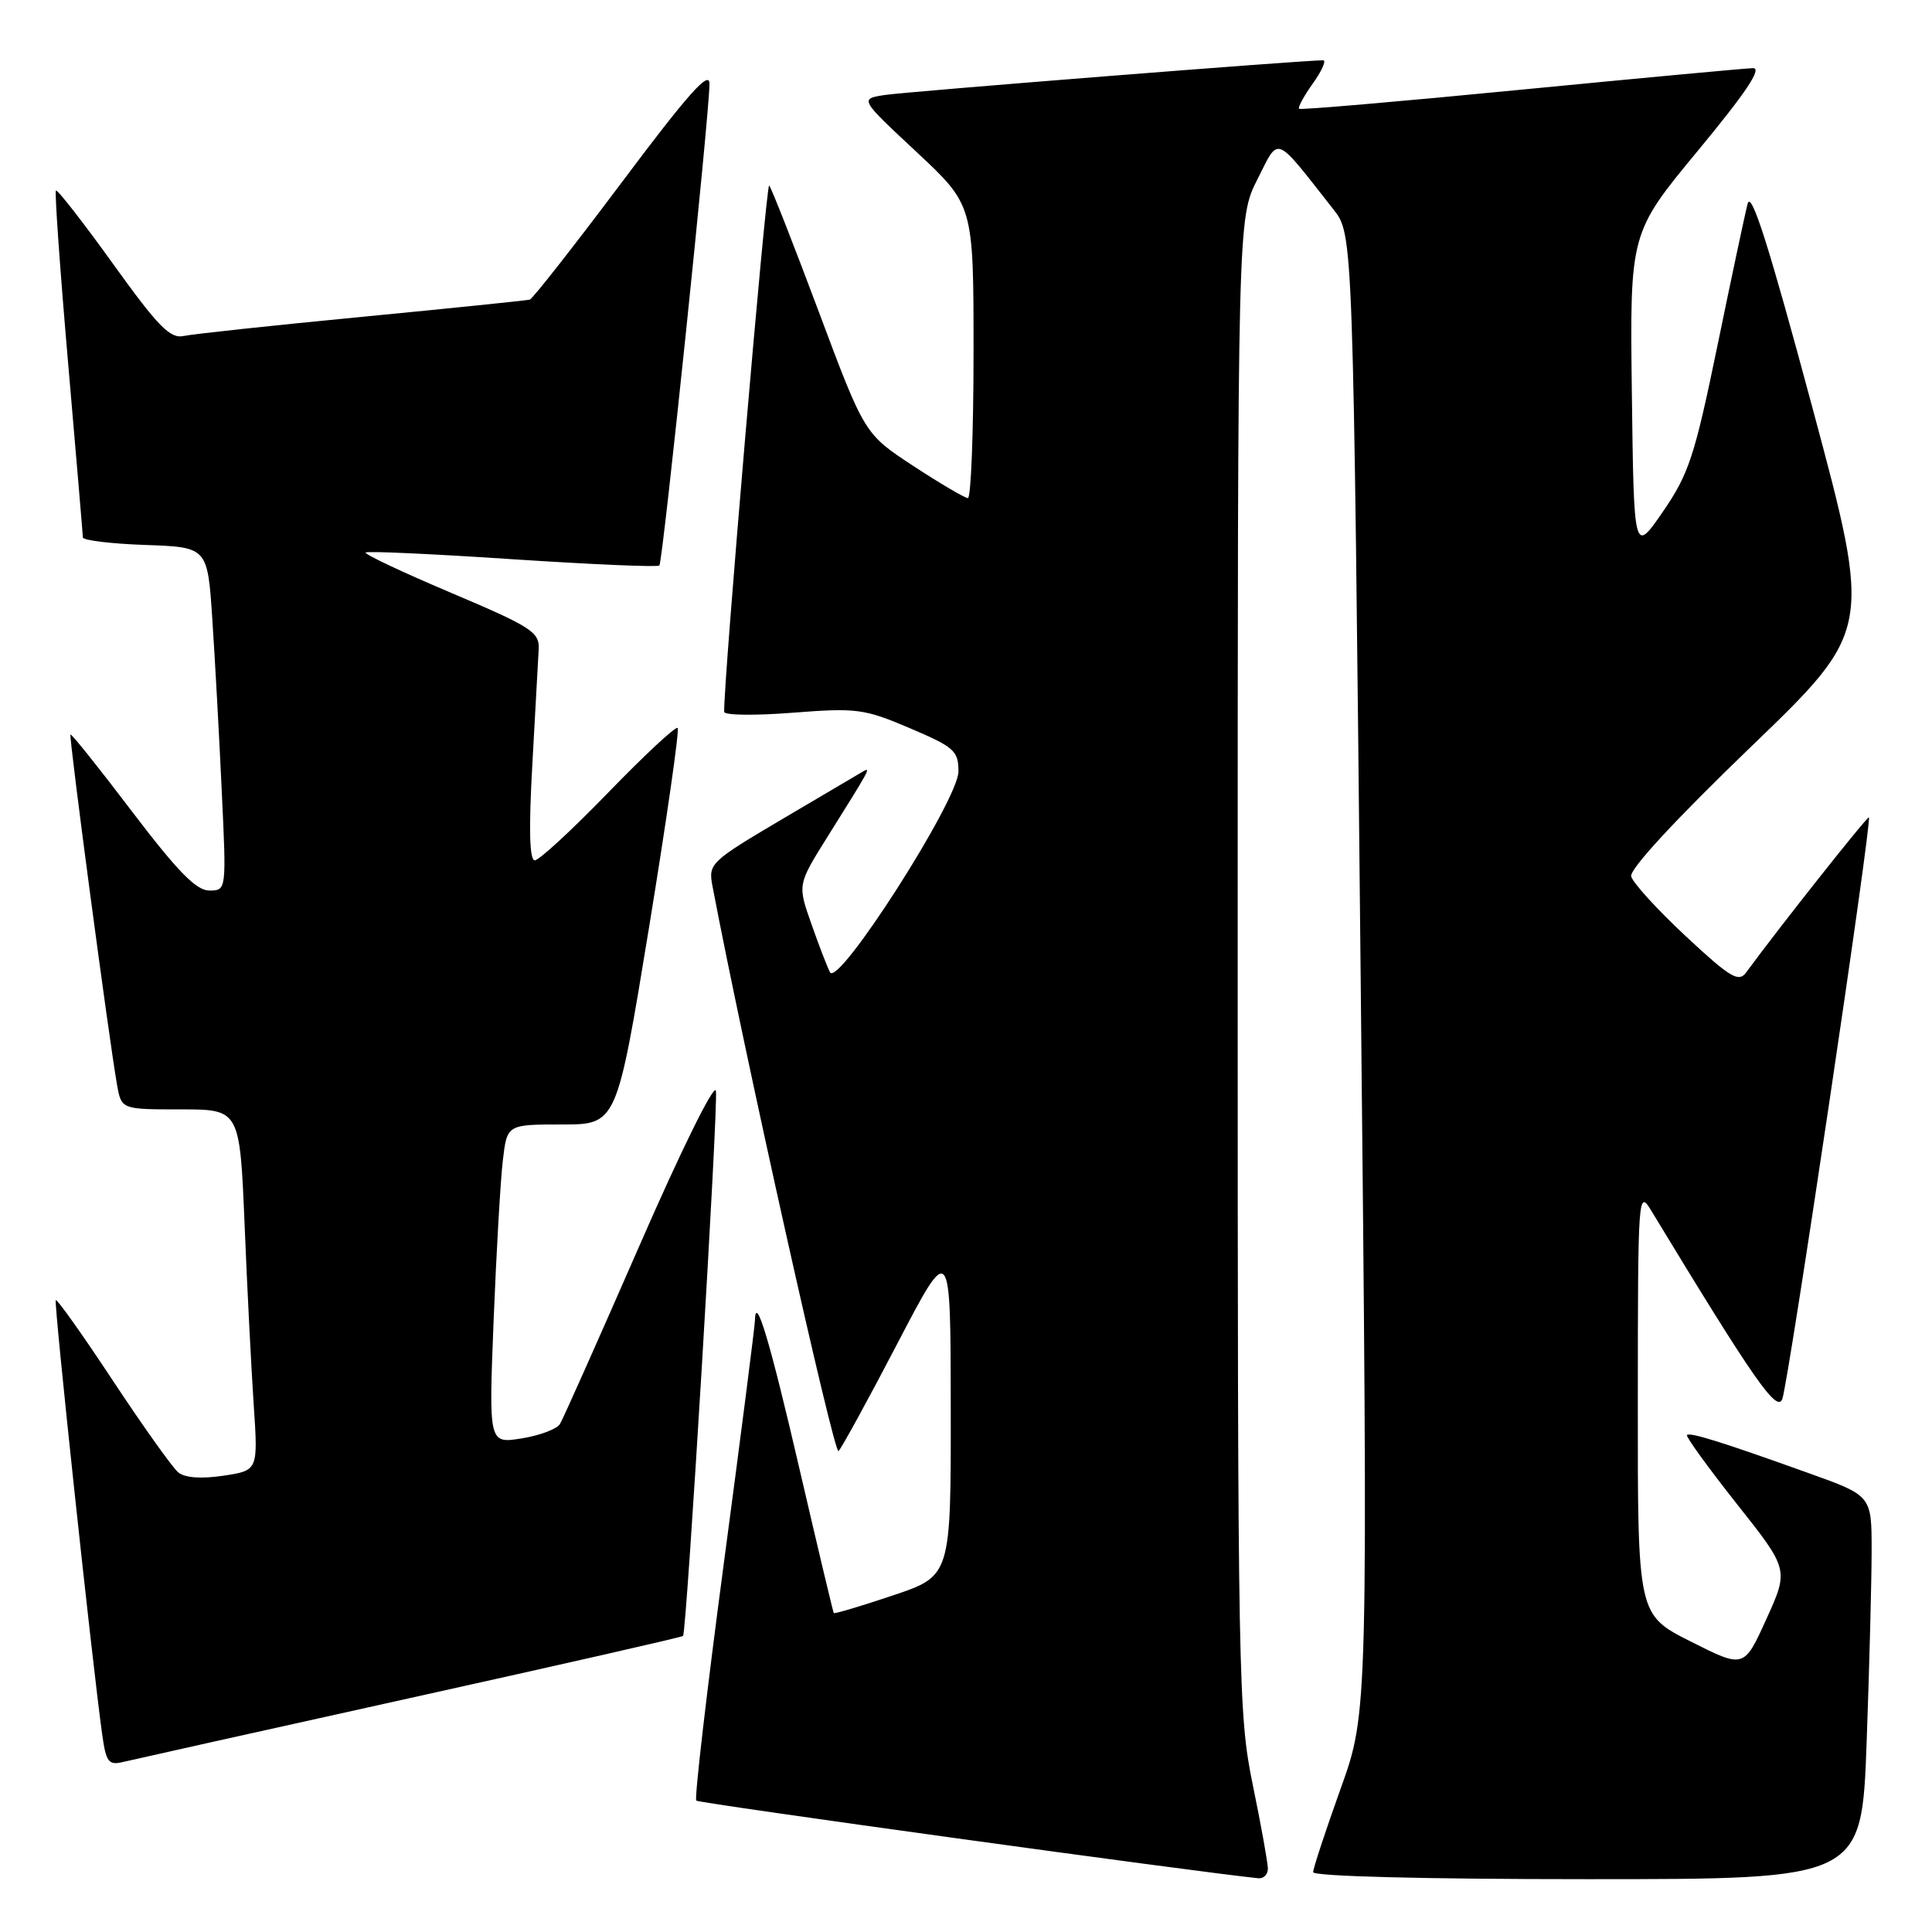 <?xml version="1.0" encoding="UTF-8" standalone="no"?>
<!DOCTYPE svg PUBLIC "-//W3C//DTD SVG 1.1//EN" "http://www.w3.org/Graphics/SVG/1.1/DTD/svg11.dtd" >
<svg xmlns="http://www.w3.org/2000/svg" xmlns:xlink="http://www.w3.org/1999/xlink" version="1.1" viewBox="0 0 256 256">
 <g >
 <path fill="currentColor"
d=" M 168.00 247.61 C 168.00 246.85 167.10 241.85 166.00 236.50 C 164.08 227.16 164.00 222.87 164.00 127.86 C 164.00 28.93 164.00 28.93 166.62 23.75 C 169.55 17.98 168.76 17.67 176.72 27.79 C 179.30 31.08 179.30 31.08 180.29 128.97 C 181.29 226.86 181.29 226.86 177.64 237.01 C 175.64 242.59 174.00 247.57 174.00 248.07 C 174.00 248.62 188.74 249.00 210.34 249.00 C 246.68 249.00 246.68 249.00 247.34 230.84 C 247.70 220.85 248.00 209.42 248.00 205.43 C 248.00 198.19 248.00 198.19 239.75 195.23 C 228.19 191.08 223.92 189.75 223.53 190.15 C 223.35 190.34 226.31 194.43 230.11 199.24 C 237.03 207.97 237.03 207.97 234.06 214.52 C 231.09 221.07 231.09 221.07 224.05 217.52 C 217.00 213.97 217.00 213.97 217.02 185.74 C 217.03 158.00 217.07 157.55 218.85 160.50 C 232.40 182.85 235.43 187.20 236.16 185.39 C 236.95 183.43 248.08 108.74 247.64 108.31 C 247.45 108.11 235.90 122.69 231.36 128.87 C 230.38 130.21 229.24 129.52 223.36 124.04 C 219.59 120.52 216.34 116.96 216.14 116.12 C 215.91 115.18 222.04 108.56 231.92 99.04 C 248.07 83.50 248.07 83.50 240.15 54.00 C 234.39 32.56 232.05 25.18 231.57 27.00 C 231.21 28.38 229.41 36.86 227.56 45.85 C 224.55 60.45 223.78 62.80 220.35 67.79 C 216.50 73.38 216.50 73.38 216.23 52.12 C 215.96 30.87 215.96 30.87 225.01 19.93 C 231.35 12.27 233.53 9.01 232.28 9.03 C 231.30 9.05 217.45 10.34 201.50 11.89 C 185.55 13.45 172.34 14.58 172.14 14.42 C 171.94 14.25 172.76 12.74 173.96 11.06 C 175.16 9.38 175.77 7.99 175.32 7.99 C 173.05 7.95 120.04 12.15 117.21 12.59 C 113.91 13.11 113.91 13.11 121.46 20.15 C 129.00 27.20 129.00 27.20 129.00 46.60 C 129.00 57.27 128.66 66.00 128.25 66.00 C 127.84 65.99 124.59 64.08 121.03 61.75 C 114.55 57.50 114.55 57.50 108.49 41.30 C 105.15 32.38 102.20 24.86 101.92 24.58 C 101.52 24.19 95.81 91.03 95.96 94.33 C 95.98 94.78 100.07 94.83 105.04 94.44 C 113.50 93.78 114.50 93.91 120.54 96.48 C 126.44 98.99 127.00 99.48 127.00 102.23 C 127.00 105.98 111.05 130.90 109.98 128.83 C 109.60 128.10 108.48 125.19 107.49 122.36 C 105.68 117.22 105.68 117.22 109.66 110.86 C 115.28 101.89 115.42 101.63 114.40 102.20 C 113.91 102.48 109.07 105.33 103.66 108.53 C 94.08 114.20 93.84 114.43 94.41 117.43 C 98.54 139.18 110.53 192.87 111.11 192.28 C 111.53 191.85 115.05 185.43 118.92 178.00 C 125.96 164.50 125.96 164.50 125.98 186.66 C 126.00 208.82 126.00 208.82 118.32 211.40 C 114.10 212.82 110.57 213.87 110.48 213.74 C 110.39 213.61 108.38 205.18 106.02 195.00 C 101.97 177.50 100.10 171.29 100.03 175.00 C 100.01 175.82 98.15 190.36 95.89 207.31 C 93.63 224.26 92.00 238.33 92.26 238.59 C 92.61 238.95 158.85 248.09 166.75 248.88 C 167.44 248.94 168.00 248.37 168.00 247.61 Z  M 54.39 224.99 C 74.13 220.62 90.38 216.93 90.51 216.77 C 90.99 216.18 95.21 146.31 94.86 144.54 C 94.66 143.47 90.26 152.38 84.72 165.08 C 79.33 177.41 74.60 188.04 74.19 188.70 C 73.78 189.36 71.49 190.22 69.10 190.60 C 64.76 191.29 64.76 191.29 65.41 174.90 C 65.77 165.88 66.32 156.36 66.63 153.75 C 67.19 149.00 67.19 149.00 74.45 149.00 C 81.72 149.00 81.72 149.00 85.99 122.96 C 88.33 108.64 90.05 96.71 89.79 96.46 C 89.54 96.20 85.41 100.05 80.61 105.00 C 75.82 109.95 71.43 114.00 70.86 114.00 C 70.16 114.00 70.05 109.87 70.54 101.25 C 70.93 94.24 71.31 87.38 71.38 86.01 C 71.49 83.75 70.41 83.06 59.79 78.56 C 53.34 75.83 48.24 73.42 48.45 73.21 C 48.66 73.00 57.41 73.40 67.90 74.10 C 78.39 74.79 87.15 75.17 87.37 74.93 C 87.83 74.44 94.04 14.78 94.01 11.08 C 94.00 9.26 91.14 12.48 82.45 24.08 C 76.09 32.56 70.58 39.59 70.20 39.70 C 69.81 39.81 59.83 40.84 48.00 41.98 C 36.17 43.12 25.53 44.26 24.34 44.52 C 22.55 44.91 20.95 43.28 14.97 34.95 C 11.00 29.43 7.60 25.07 7.41 25.25 C 7.23 25.44 7.95 35.69 9.02 48.04 C 10.09 60.39 10.97 70.82 10.98 71.21 C 10.99 71.60 14.71 72.05 19.25 72.21 C 27.50 72.50 27.50 72.50 28.13 82.00 C 28.48 87.22 29.04 97.46 29.38 104.75 C 30.01 118.00 30.01 118.00 27.73 118.00 C 26.00 118.00 23.51 115.44 17.51 107.55 C 13.15 101.80 9.47 97.20 9.34 97.33 C 9.10 97.57 14.44 137.73 15.51 143.75 C 16.09 147.00 16.09 147.00 23.93 147.00 C 31.77 147.00 31.77 147.00 32.41 162.25 C 32.75 170.64 33.30 181.40 33.62 186.17 C 34.20 194.85 34.20 194.85 29.59 195.54 C 26.64 195.98 24.49 195.82 23.61 195.09 C 22.86 194.47 18.97 189.01 14.97 182.96 C 10.98 176.91 7.56 172.10 7.39 172.27 C 7.11 172.56 12.17 219.92 13.53 229.75 C 14.05 233.51 14.38 233.94 16.31 233.47 C 17.52 233.18 34.65 229.36 54.39 224.99 Z "/>
</g>
</svg>